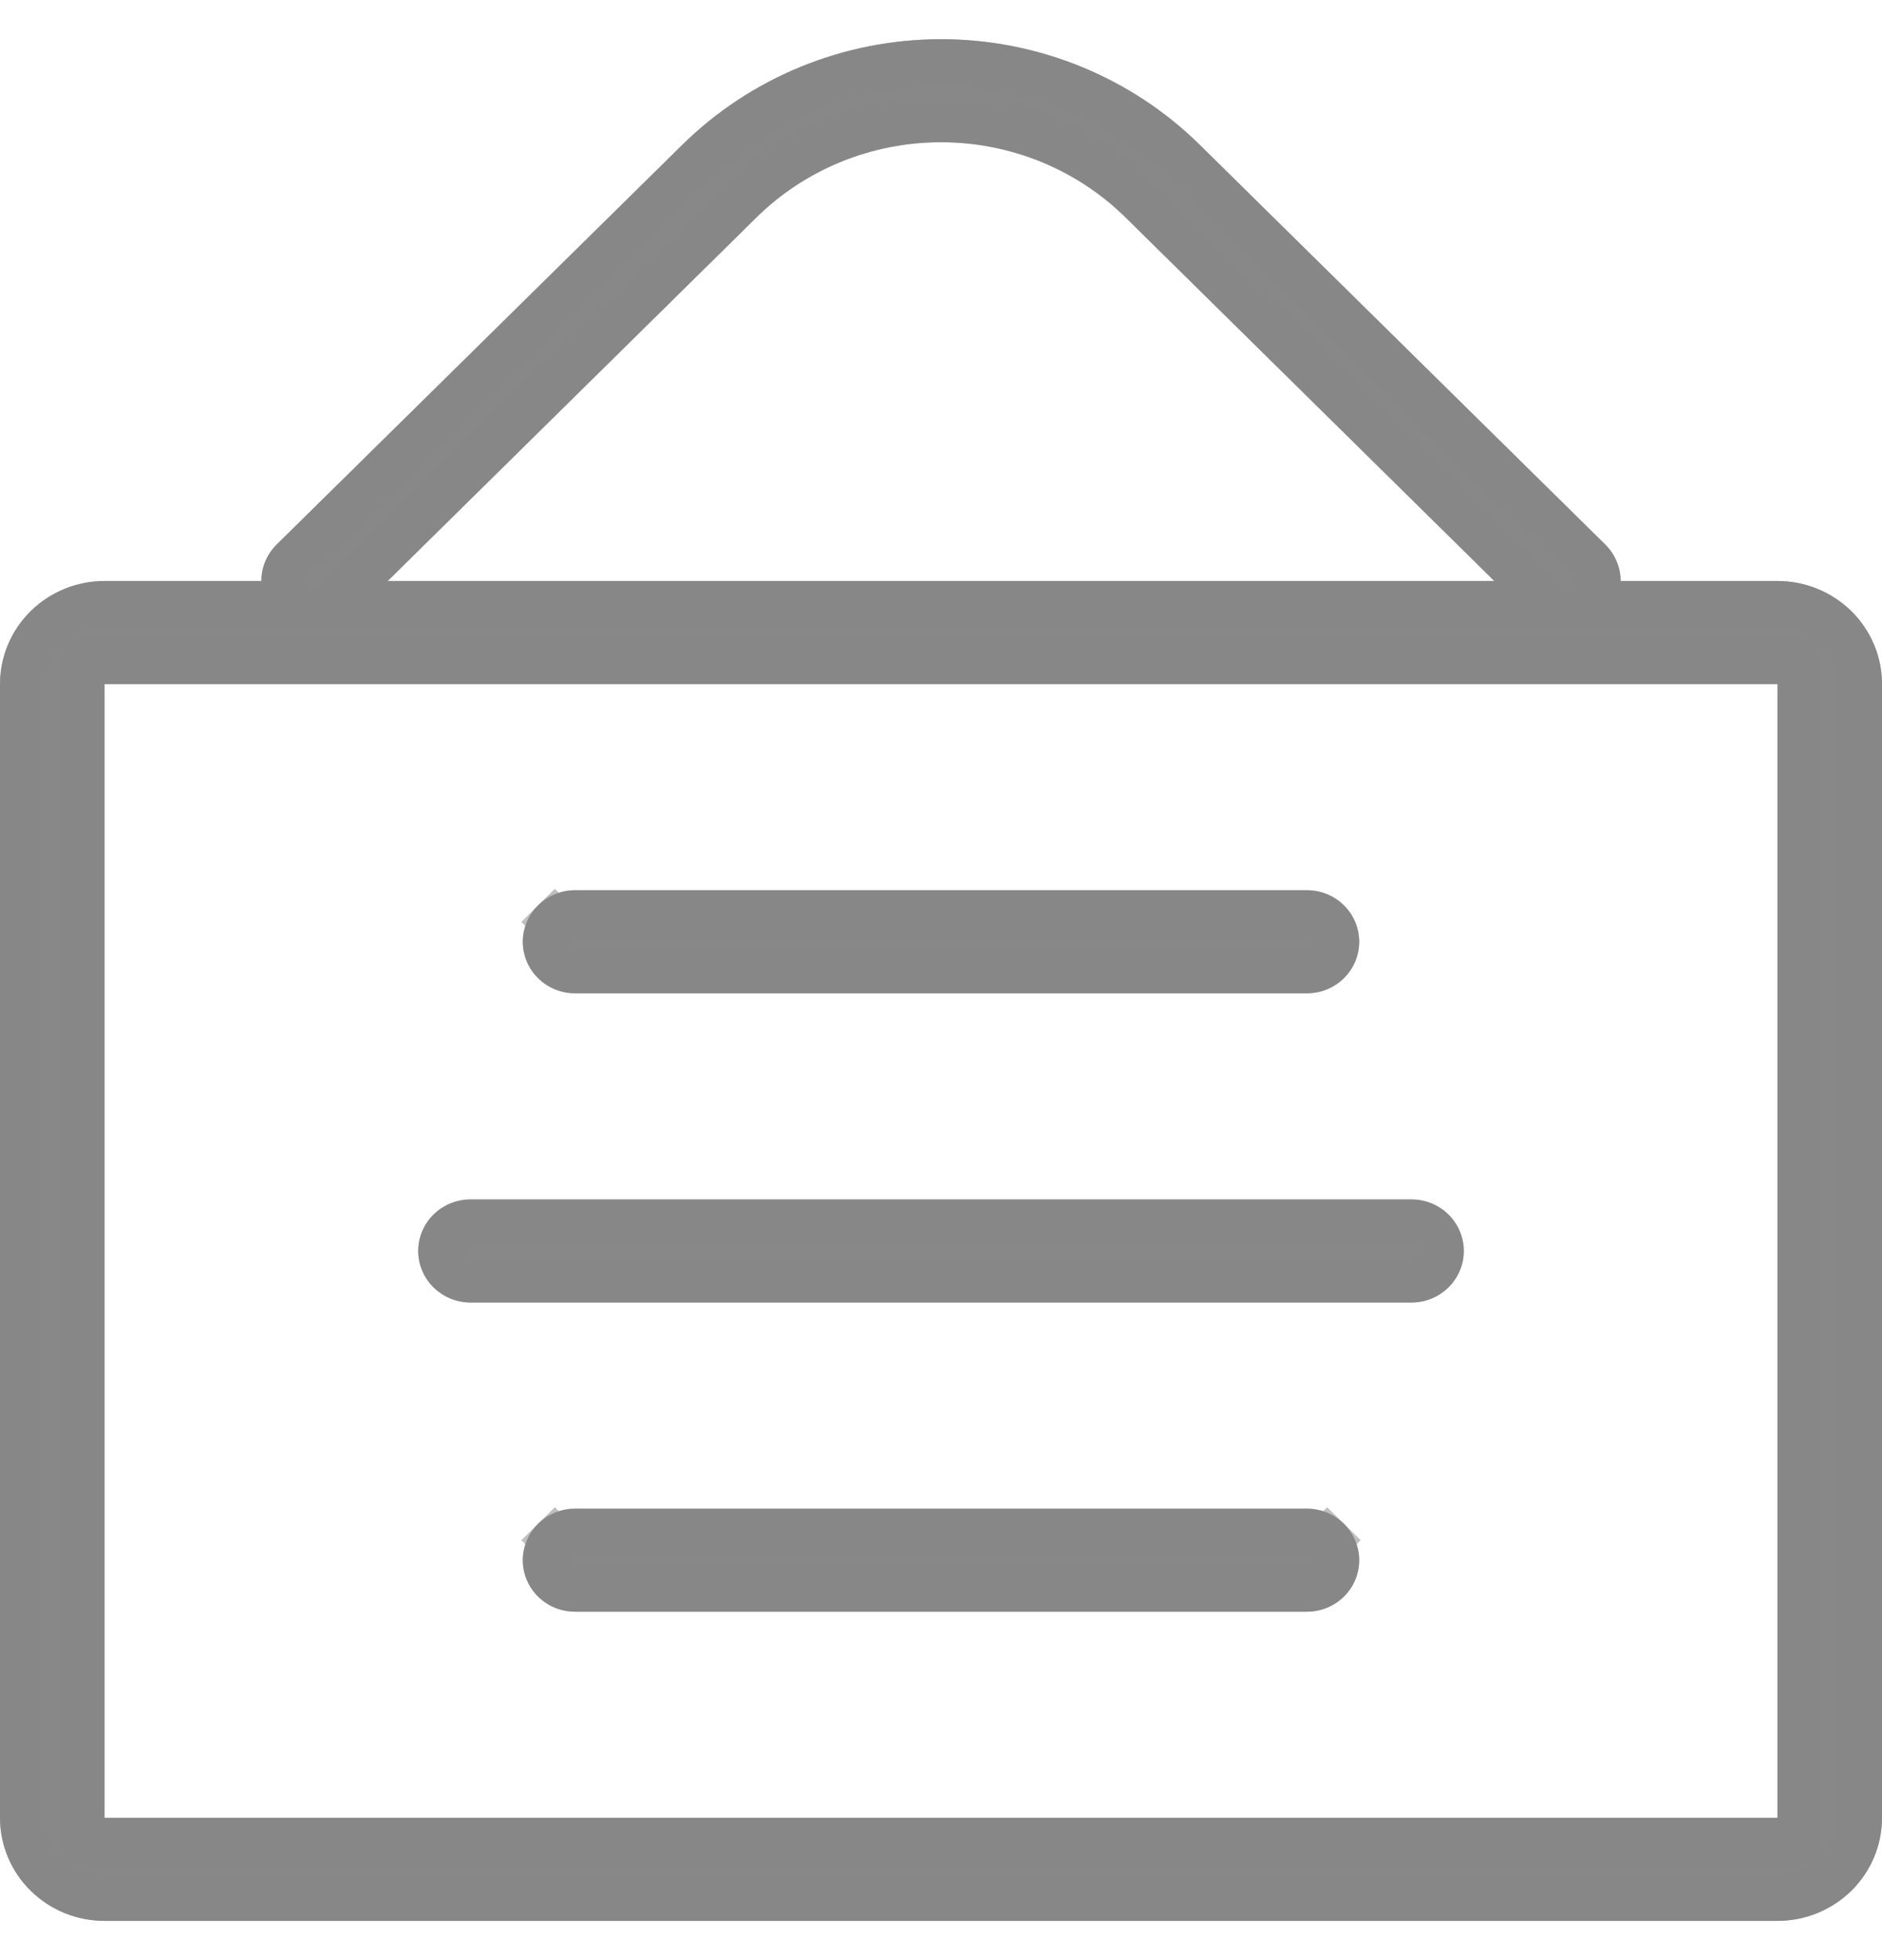 <svg width="24" height="25" viewBox="0 0 24 25" fill="none" xmlns="http://www.w3.org/2000/svg">
<path fill-rule="evenodd" clip-rule="evenodd" d="M22.667 8.725H1.333V23.185H22.667V8.725ZM1.333 7.41C0.98 7.41 0.641 7.549 0.391 7.795C0.14 8.042 0 8.376 0 8.725V23.185C0 23.534 0.14 23.868 0.391 24.115C0.641 24.361 0.98 24.5 1.333 24.5H22.667C23.02 24.5 23.359 24.361 23.61 24.115C23.86 23.868 24 23.534 24 23.185V8.725C24 8.376 23.86 8.042 23.61 7.795C23.359 7.549 23.02 7.41 22.667 7.41H1.333Z" fill="#888888"/>
<path d="M22.967 8.725V8.425H22.667H1.333H1.033V8.725V23.185V23.485H1.333H22.667H22.967V23.185V8.725ZM0.601 8.009C0.795 7.818 1.058 7.71 1.333 7.71H22.667C22.942 7.71 23.205 7.818 23.399 8.009C23.592 8.2 23.7 8.457 23.7 8.725V23.185C23.7 23.453 23.592 23.711 23.399 23.901C23.205 24.092 22.942 24.2 22.667 24.2H1.333C1.058 24.2 0.795 24.092 0.601 23.901C0.408 23.711 0.3 23.453 0.3 23.185V8.725C0.3 8.457 0.408 8.2 0.601 8.009Z" stroke="#888888" stroke-opacity="0.533" stroke-width="0.6"/>
<path fill-rule="evenodd" clip-rule="evenodd" d="M6.667 12.011C6.667 11.837 6.737 11.67 6.862 11.547C6.987 11.423 7.157 11.354 7.333 11.354H16.667C16.843 11.354 17.013 11.423 17.138 11.547C17.263 11.67 17.333 11.837 17.333 12.011C17.333 12.186 17.263 12.353 17.138 12.476C17.013 12.6 16.843 12.669 16.667 12.669H7.333C7.157 12.669 6.987 12.6 6.862 12.476C6.737 12.353 6.667 12.186 6.667 12.011ZM5.333 15.955C5.333 15.781 5.404 15.614 5.529 15.49C5.654 15.367 5.823 15.298 6 15.298H18C18.177 15.298 18.346 15.367 18.471 15.49C18.596 15.614 18.667 15.781 18.667 15.955C18.667 16.13 18.596 16.297 18.471 16.42C18.346 16.543 18.177 16.613 18 16.613H6C5.823 16.613 5.654 16.543 5.529 16.42C5.404 16.297 5.333 16.13 5.333 15.955ZM6.667 19.899C6.667 19.725 6.737 19.558 6.862 19.434C6.987 19.311 7.157 19.242 7.333 19.242H16.667C16.843 19.242 17.013 19.311 17.138 19.434C17.263 19.558 17.333 19.725 17.333 19.899C17.333 20.073 17.263 20.241 17.138 20.364C17.013 20.487 16.843 20.556 16.667 20.556H7.333C7.157 20.556 6.987 20.487 6.862 20.364C6.737 20.241 6.667 20.073 6.667 19.899ZM14.357 2.777C14.048 2.471 13.68 2.229 13.276 2.064C12.871 1.899 12.438 1.814 12 1.814C11.562 1.814 11.129 1.899 10.724 2.064C10.32 2.229 9.952 2.471 9.643 2.777L4.472 7.876C4.347 7.999 4.177 8.069 4 8.069C3.823 8.069 3.653 7.999 3.528 7.876C3.403 7.752 3.333 7.585 3.333 7.41C3.333 7.324 3.35 7.238 3.383 7.159C3.417 7.079 3.466 7.006 3.528 6.945L8.701 1.847C9.576 0.985 10.763 0.5 12.001 0.5C13.238 0.5 14.425 0.985 15.3 1.847L20.472 6.946C20.534 7.008 20.583 7.08 20.616 7.16C20.65 7.24 20.667 7.325 20.667 7.412C20.667 7.498 20.65 7.583 20.616 7.663C20.582 7.743 20.533 7.815 20.471 7.876C20.409 7.937 20.336 7.986 20.255 8.019C20.174 8.052 20.087 8.069 20 8.069C19.912 8.069 19.825 8.052 19.744 8.019C19.663 7.985 19.59 7.937 19.528 7.876L14.357 2.777Z" fill="#888888"/>
<path d="M8.912 2.061L8.912 2.061C9.731 1.254 10.841 0.8 12.001 0.8C13.16 0.8 14.271 1.254 15.089 2.061C15.089 2.061 15.089 2.061 15.089 2.061L20.261 7.16C20.295 7.193 20.322 7.233 20.34 7.276C20.358 7.319 20.367 7.365 20.367 7.411C20.367 7.458 20.358 7.504 20.34 7.547C20.322 7.59 20.295 7.629 20.261 7.663C20.227 7.696 20.186 7.723 20.142 7.741C20.097 7.759 20.049 7.769 20 7.769C19.951 7.769 19.903 7.759 19.858 7.741C19.813 7.723 19.773 7.696 19.739 7.662L19.739 7.662L14.568 2.563C14.23 2.23 13.83 1.966 13.389 1.786C12.949 1.606 12.477 1.514 12 1.514C11.523 1.514 11.051 1.606 10.611 1.786C10.17 1.966 9.77 2.23 9.432 2.563L4.261 7.662C4.261 7.662 4.261 7.662 4.261 7.662C4.193 7.73 4.099 7.769 4 7.769C3.901 7.769 3.807 7.73 3.739 7.662C3.67 7.595 3.633 7.504 3.633 7.41C3.633 7.364 3.642 7.318 3.66 7.275C3.678 7.232 3.705 7.192 3.739 7.159C3.739 7.159 3.739 7.159 3.739 7.159L8.912 2.061ZM7.073 11.76L6.862 11.547L7.073 11.76C7.141 11.693 7.235 11.654 7.333 11.654H16.667C16.765 11.654 16.859 11.693 16.927 11.76C16.996 11.828 17.033 11.918 17.033 12.011C17.033 12.105 16.996 12.195 16.927 12.263C16.859 12.33 16.765 12.369 16.667 12.369H7.333C7.235 12.369 7.141 12.33 7.073 12.263C7.004 12.195 6.967 12.105 6.967 12.011C6.967 11.918 7.004 11.828 7.073 11.76ZM5.633 15.955C5.633 15.862 5.671 15.771 5.739 15.704C5.808 15.637 5.901 15.598 6 15.598H18C18.099 15.598 18.192 15.637 18.261 15.704C18.329 15.771 18.367 15.862 18.367 15.955C18.367 16.049 18.329 16.139 18.261 16.206C18.192 16.274 18.099 16.312 18 16.312H6C5.901 16.312 5.808 16.274 5.739 16.206C5.671 16.139 5.633 16.049 5.633 15.955ZM6.967 19.899C6.967 19.806 7.004 19.715 7.073 19.648L6.862 19.434L7.073 19.648C7.141 19.58 7.235 19.542 7.333 19.542H16.667C16.765 19.542 16.859 19.58 16.927 19.648L17.138 19.434L16.927 19.648C16.996 19.715 17.033 19.806 17.033 19.899C17.033 19.992 16.996 20.083 16.927 20.15C16.859 20.218 16.765 20.256 16.667 20.256H7.333C7.235 20.256 7.141 20.218 7.073 20.15C7.004 20.083 6.967 19.992 6.967 19.899Z" stroke="#888888" stroke-opacity="0.533" stroke-width="0.6"/>
</svg>
